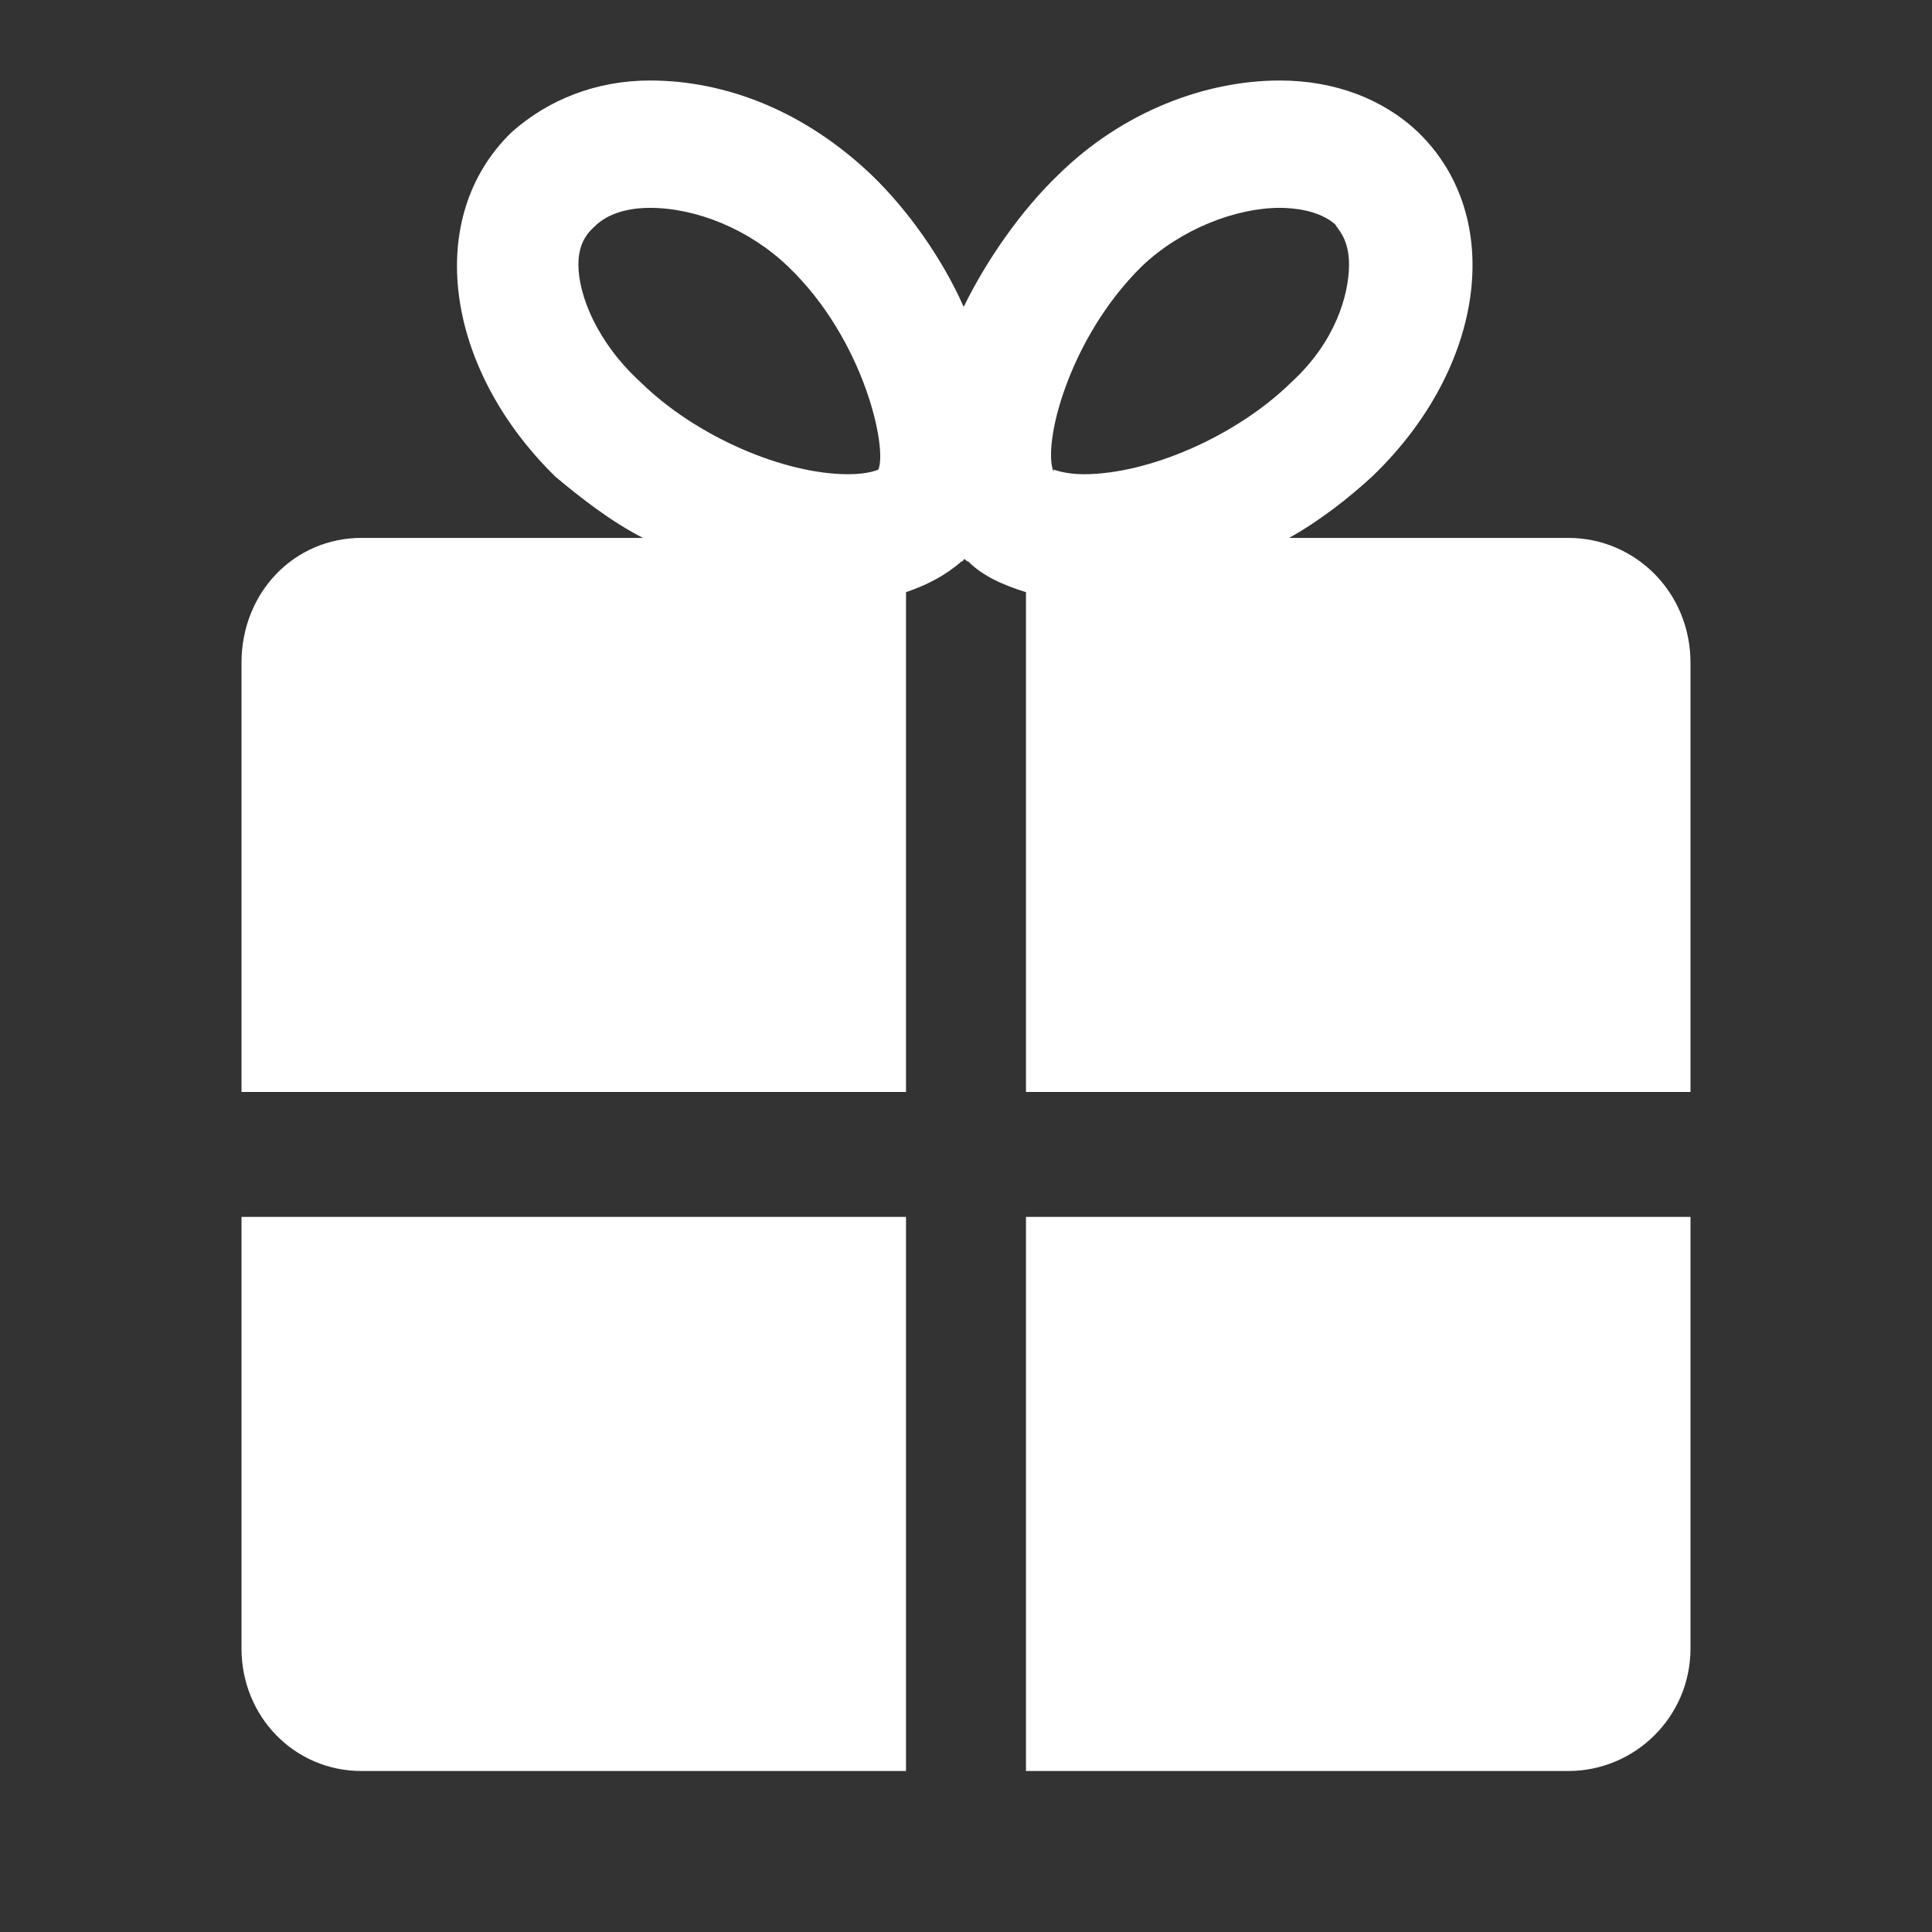 <svg width="24" height="24" viewBox="0 0 24 24" fill="none" xmlns="http://www.w3.org/2000/svg">
<rect x="0" y="0" width="24" height="24" fill="#333333" stroke="none"/>
<path d="M16.013 6.682H19.481C20.312 6.682 21 7.356 21 8.234V13.565H12.745V7.356C12.459 7.268 12.201 7.151 12.029 6.975C12 6.975 12 6.946 11.971 6.946C11.971 6.946 11.971 6.975 11.943 6.975C11.742 7.151 11.513 7.268 11.255 7.356V13.565H3V8.234C3 7.356 3.659 6.682 4.49 6.682H7.987C7.586 6.477 7.213 6.184 6.898 5.92C5.522 4.573 5.264 2.699 6.354 1.644C6.812 1.234 7.414 1 8.073 1C9.019 1 9.994 1.381 10.825 2.172C11.283 2.611 11.713 3.226 11.971 3.812C12.258 3.226 12.688 2.611 13.146 2.172C13.949 1.381 14.981 1 15.898 1C16.586 1 17.188 1.234 17.618 1.644C18.707 2.699 18.449 4.573 17.045 5.92C16.758 6.184 16.385 6.477 16.013 6.682ZM10.911 5.833C11.025 5.569 10.739 4.222 9.793 3.314C9.306 2.845 8.646 2.582 8.073 2.582C7.901 2.582 7.615 2.611 7.414 2.787C7.357 2.845 7.185 2.962 7.185 3.285C7.185 3.665 7.414 4.251 7.959 4.749C8.646 5.423 9.736 5.891 10.538 5.891C10.796 5.891 10.911 5.833 10.911 5.833ZM13.089 5.833C13.089 5.833 13.232 5.891 13.462 5.891C14.264 5.891 15.354 5.423 16.041 4.749C16.586 4.251 16.758 3.665 16.758 3.285C16.758 2.962 16.615 2.845 16.586 2.787C16.385 2.611 16.07 2.582 15.898 2.582C15.354 2.582 14.666 2.845 14.178 3.314C13.261 4.222 12.946 5.54 13.089 5.862V5.833ZM11.255 22H4.49C3.659 22 3 21.326 3 20.477V15.117H11.255V22ZM19.481 22H12.745V15.117H21V20.477C21 21.326 20.312 22 19.481 22Z" fill="white"/>
</svg>
